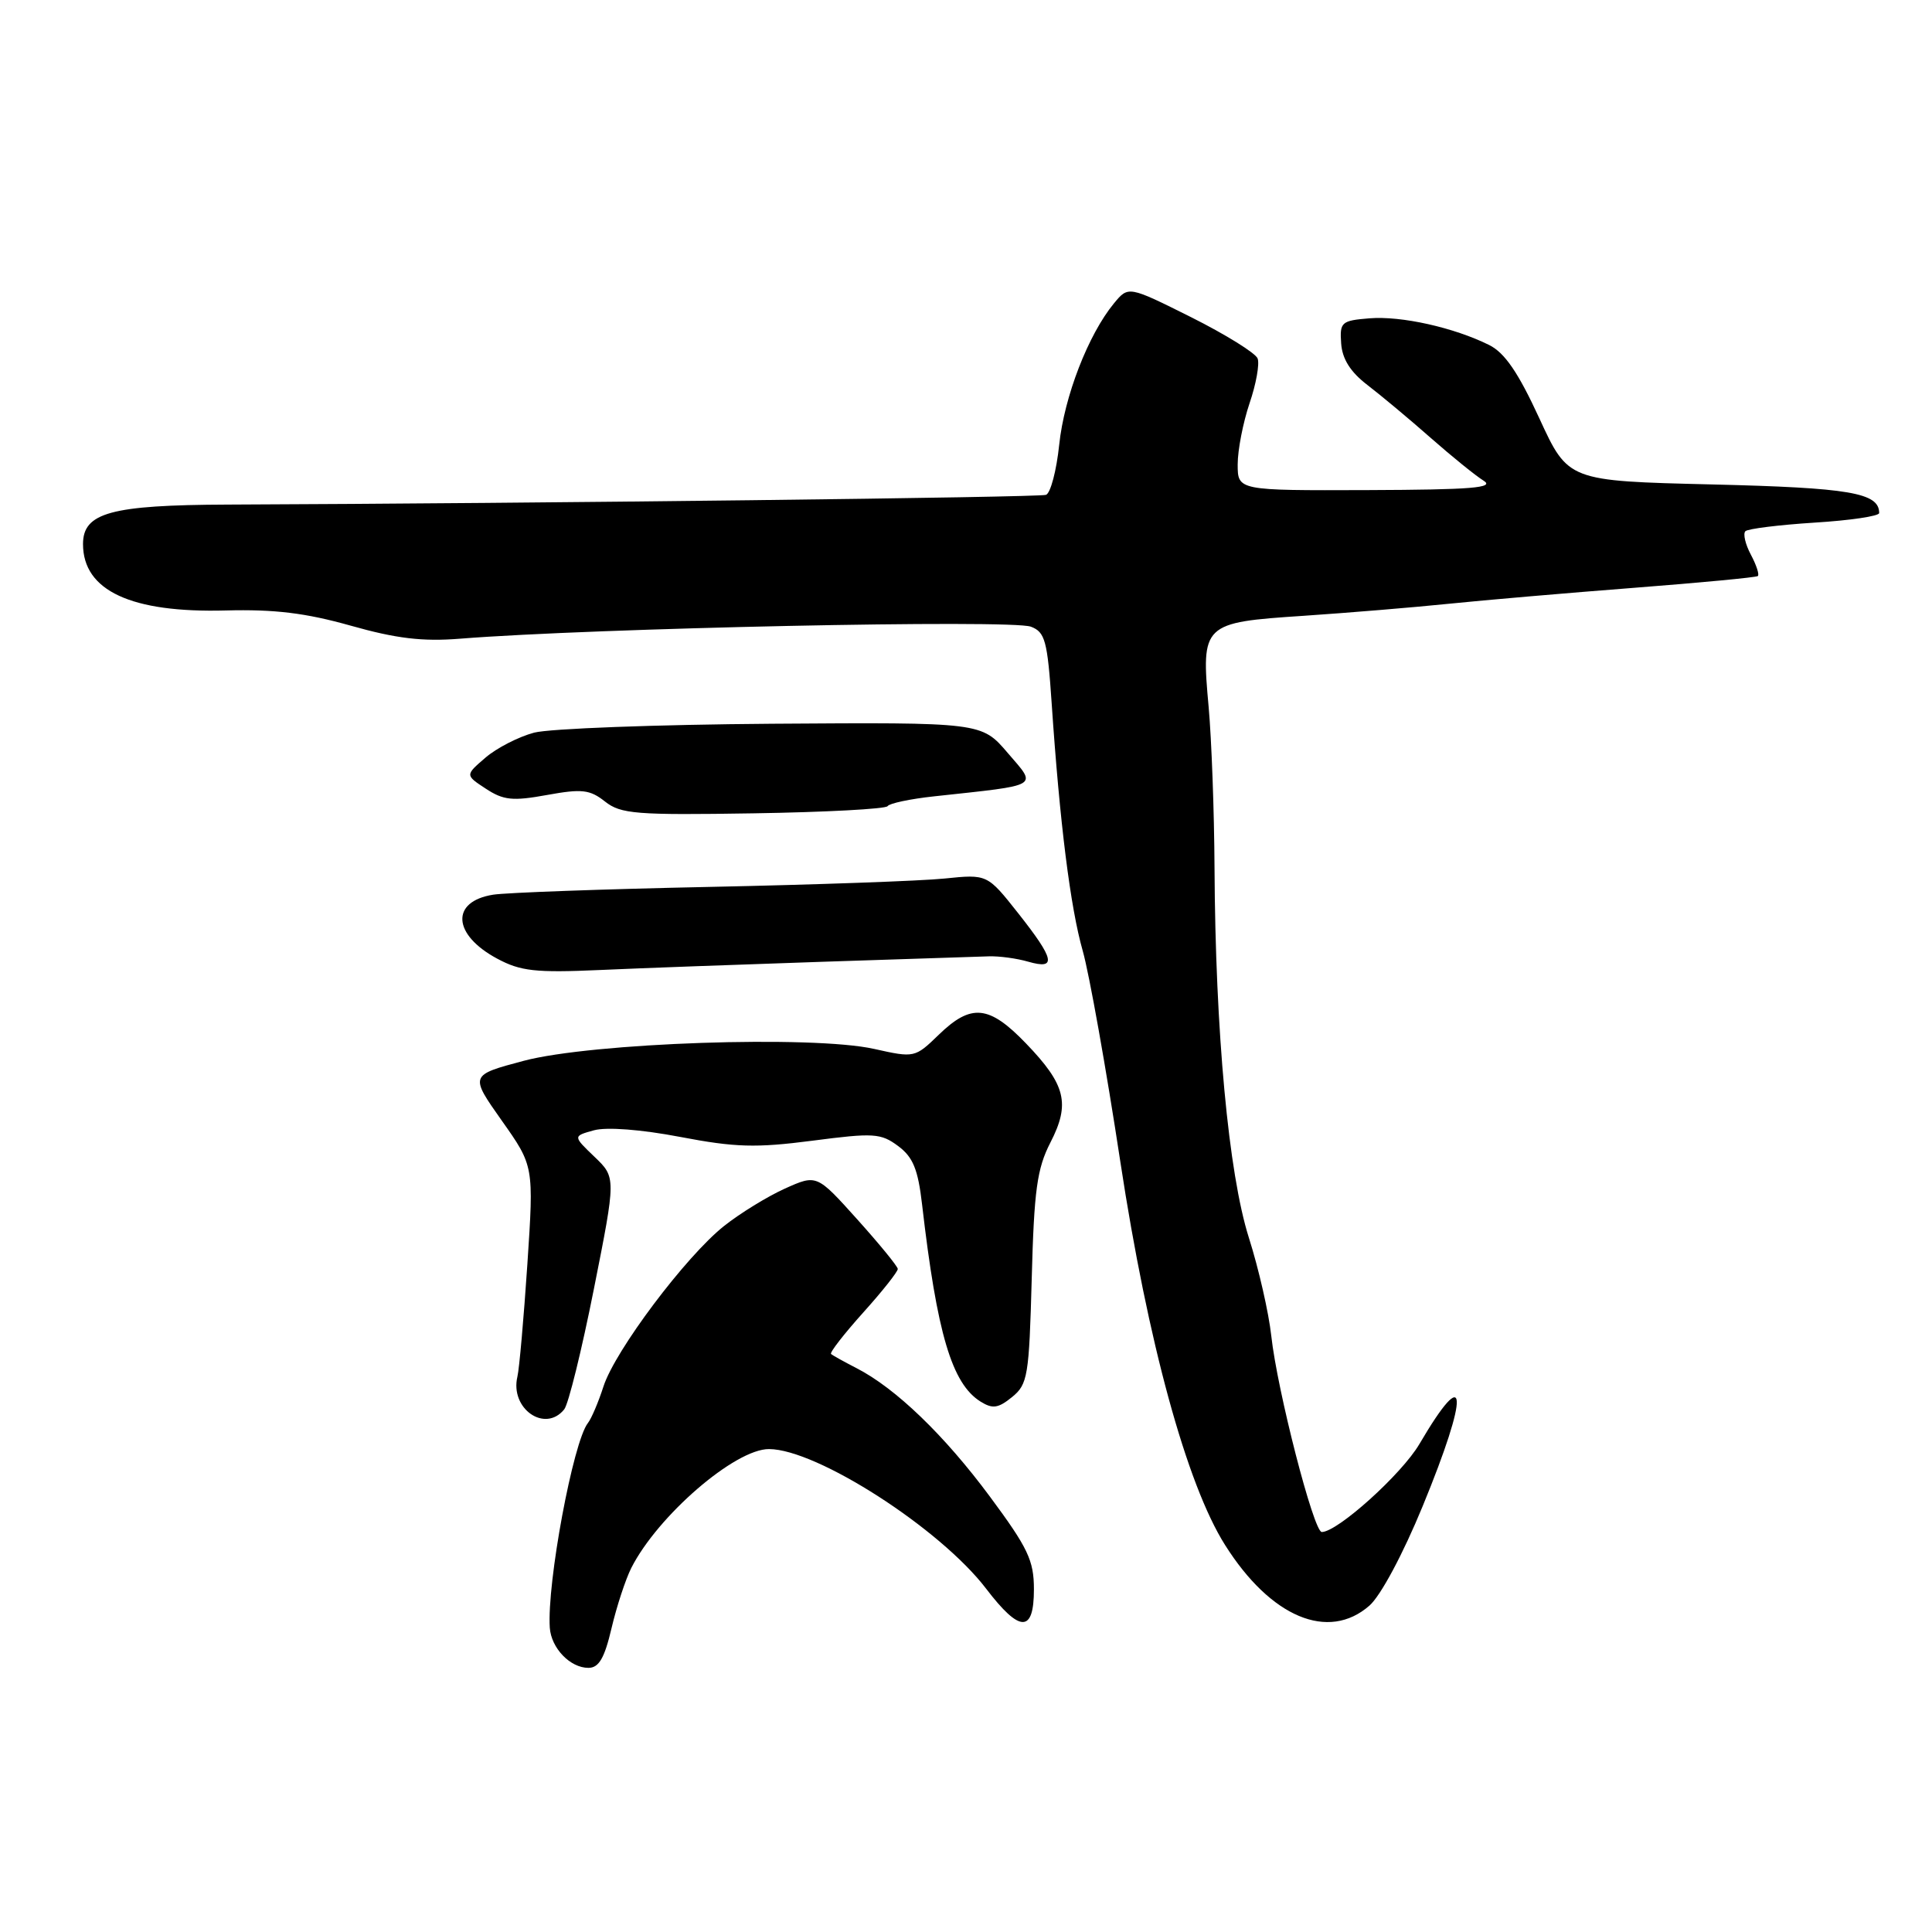 <?xml version="1.0" encoding="UTF-8" standalone="no"?>
<!DOCTYPE svg PUBLIC "-//W3C//DTD SVG 1.1//EN" "http://www.w3.org/Graphics/SVG/1.1/DTD/svg11.dtd" >
<svg xmlns="http://www.w3.org/2000/svg" xmlns:xlink="http://www.w3.org/1999/xlink" version="1.1" viewBox="0 0 256 256">
 <g >
 <path fill="currentColor"
d=" M 81.03 215.75 C 81.71 212.86 82.89 209.27 83.65 207.76 C 87.16 200.84 97.40 191.99 101.90 192.01 C 108.24 192.03 124.57 202.53 130.66 210.50 C 135.14 216.37 137.00 216.40 137.00 210.59 C 137.00 206.77 136.21 205.11 131.17 198.31 C 125.13 190.16 118.68 183.95 113.50 181.29 C 111.85 180.44 110.33 179.60 110.12 179.41 C 109.91 179.23 111.83 176.76 114.37 173.93 C 116.92 171.10 118.98 168.49 118.96 168.14 C 118.94 167.79 116.51 164.82 113.57 161.55 C 108.22 155.60 108.22 155.60 103.99 157.50 C 101.67 158.55 98.04 160.78 95.93 162.46 C 90.87 166.48 81.49 178.96 79.96 183.72 C 79.29 185.80 78.36 187.98 77.90 188.56 C 75.94 191.05 72.46 209.75 72.85 215.68 C 73.04 218.39 75.55 221.00 77.97 221.00 C 79.35 221.00 80.10 219.72 81.03 215.75 Z  M 181.46 212.75 C 182.95 211.44 185.90 205.93 188.51 199.58 C 194.72 184.49 194.50 180.39 188.08 191.34 C 185.75 195.32 177.23 203.00 175.14 203.00 C 174.07 203.00 169.24 184.24 168.45 177.00 C 168.12 173.97 166.79 168.12 165.48 164.00 C 162.79 155.50 161.04 136.70 160.93 114.95 C 160.89 107.55 160.54 97.97 160.15 93.66 C 159.15 82.67 159.34 82.48 172.70 81.60 C 178.64 81.20 187.32 80.48 192.00 80.00 C 196.68 79.52 207.70 78.57 216.50 77.89 C 225.30 77.21 232.69 76.51 232.92 76.33 C 233.15 76.15 232.73 74.87 232.00 73.50 C 231.27 72.13 230.94 70.73 231.27 70.39 C 231.61 70.06 235.73 69.55 240.44 69.25 C 245.15 68.96 249.00 68.39 249.00 67.98 C 249.00 65.29 245.10 64.63 226.83 64.19 C 207.79 63.73 207.79 63.73 203.97 55.43 C 201.18 49.37 199.39 46.75 197.33 45.72 C 192.67 43.40 185.66 41.83 181.45 42.18 C 177.74 42.48 177.51 42.69 177.71 45.50 C 177.85 47.56 178.93 49.28 181.17 51.00 C 182.97 52.38 186.74 55.52 189.55 58.00 C 192.37 60.48 195.53 63.04 196.58 63.69 C 198.11 64.64 195.02 64.89 181.25 64.94 C 164.00 65.00 164.00 65.00 164.00 61.53 C 164.00 59.63 164.71 55.99 165.57 53.44 C 166.44 50.90 166.92 48.22 166.64 47.50 C 166.36 46.78 162.40 44.32 157.83 42.03 C 149.52 37.88 149.52 37.88 147.61 40.19 C 144.20 44.33 141.02 52.54 140.35 58.93 C 139.99 62.37 139.20 65.35 138.60 65.57 C 137.64 65.91 71.23 66.70 30.14 66.86 C 14.70 66.92 11.00 67.93 11.00 72.09 C 11.00 78.27 17.38 81.23 29.93 80.89 C 36.34 80.72 40.50 81.22 46.46 82.90 C 52.50 84.61 55.99 85.03 60.96 84.63 C 78.67 83.22 134.02 82.06 136.60 83.04 C 138.48 83.75 138.79 84.90 139.35 93.17 C 140.42 109.03 141.83 120.26 143.47 126.00 C 144.33 129.03 146.58 141.62 148.46 154.00 C 152.08 177.77 157.24 196.67 162.32 204.71 C 168.37 214.31 176.02 217.52 181.46 212.75 Z  M 74.76 186.75 C 75.32 186.06 77.09 178.87 78.70 170.76 C 81.63 156.02 81.63 156.02 78.77 153.28 C 75.91 150.54 75.91 150.54 78.70 149.77 C 80.38 149.31 84.95 149.66 90.14 150.65 C 97.42 152.04 100.16 152.12 107.64 151.15 C 115.76 150.09 116.71 150.15 119.00 151.85 C 120.98 153.32 121.64 154.93 122.18 159.60 C 124.16 176.73 126.13 183.35 129.93 185.72 C 131.52 186.71 132.27 186.61 134.10 185.12 C 136.18 183.43 136.36 182.36 136.71 169.41 C 137.02 157.70 137.41 154.85 139.18 151.40 C 141.84 146.23 141.23 143.74 135.94 138.25 C 131.06 133.18 128.69 132.94 124.40 137.10 C 121.23 140.17 121.17 140.18 115.84 138.99 C 107.68 137.16 78.42 138.16 69.37 140.57 C 62.24 142.47 62.24 142.47 66.49 148.49 C 70.74 154.50 70.74 154.50 69.88 167.50 C 69.40 174.65 68.81 181.36 68.56 182.41 C 67.55 186.65 72.21 189.91 74.76 186.75 Z  M 109.00 127.44 C 119.72 127.09 129.62 126.77 131.00 126.72 C 132.38 126.67 134.74 126.99 136.25 127.43 C 140.05 128.52 139.76 127.14 134.91 121.00 C 130.82 115.83 130.82 115.83 125.16 116.41 C 122.05 116.73 108.03 117.23 94.00 117.52 C 79.97 117.81 67.08 118.28 65.35 118.55 C 59.68 119.45 59.96 123.85 65.87 127.02 C 68.97 128.69 70.95 128.91 79.50 128.53 C 85.00 128.28 98.28 127.80 109.00 127.44 Z  M 117.61 106.82 C 117.84 106.45 120.61 105.86 123.77 105.52 C 138.04 103.97 137.44 104.33 133.53 99.77 C 130.06 95.71 130.06 95.71 102.28 95.90 C 87.00 96.01 72.82 96.54 70.77 97.08 C 68.71 97.63 65.82 99.11 64.33 100.39 C 61.63 102.71 61.63 102.71 64.38 104.51 C 66.71 106.04 67.93 106.17 72.48 105.34 C 77.10 104.50 78.16 104.62 80.17 106.21 C 82.26 107.86 84.28 108.02 99.84 107.77 C 109.38 107.62 117.38 107.19 117.61 106.82 Z "/>
</g>
</svg>